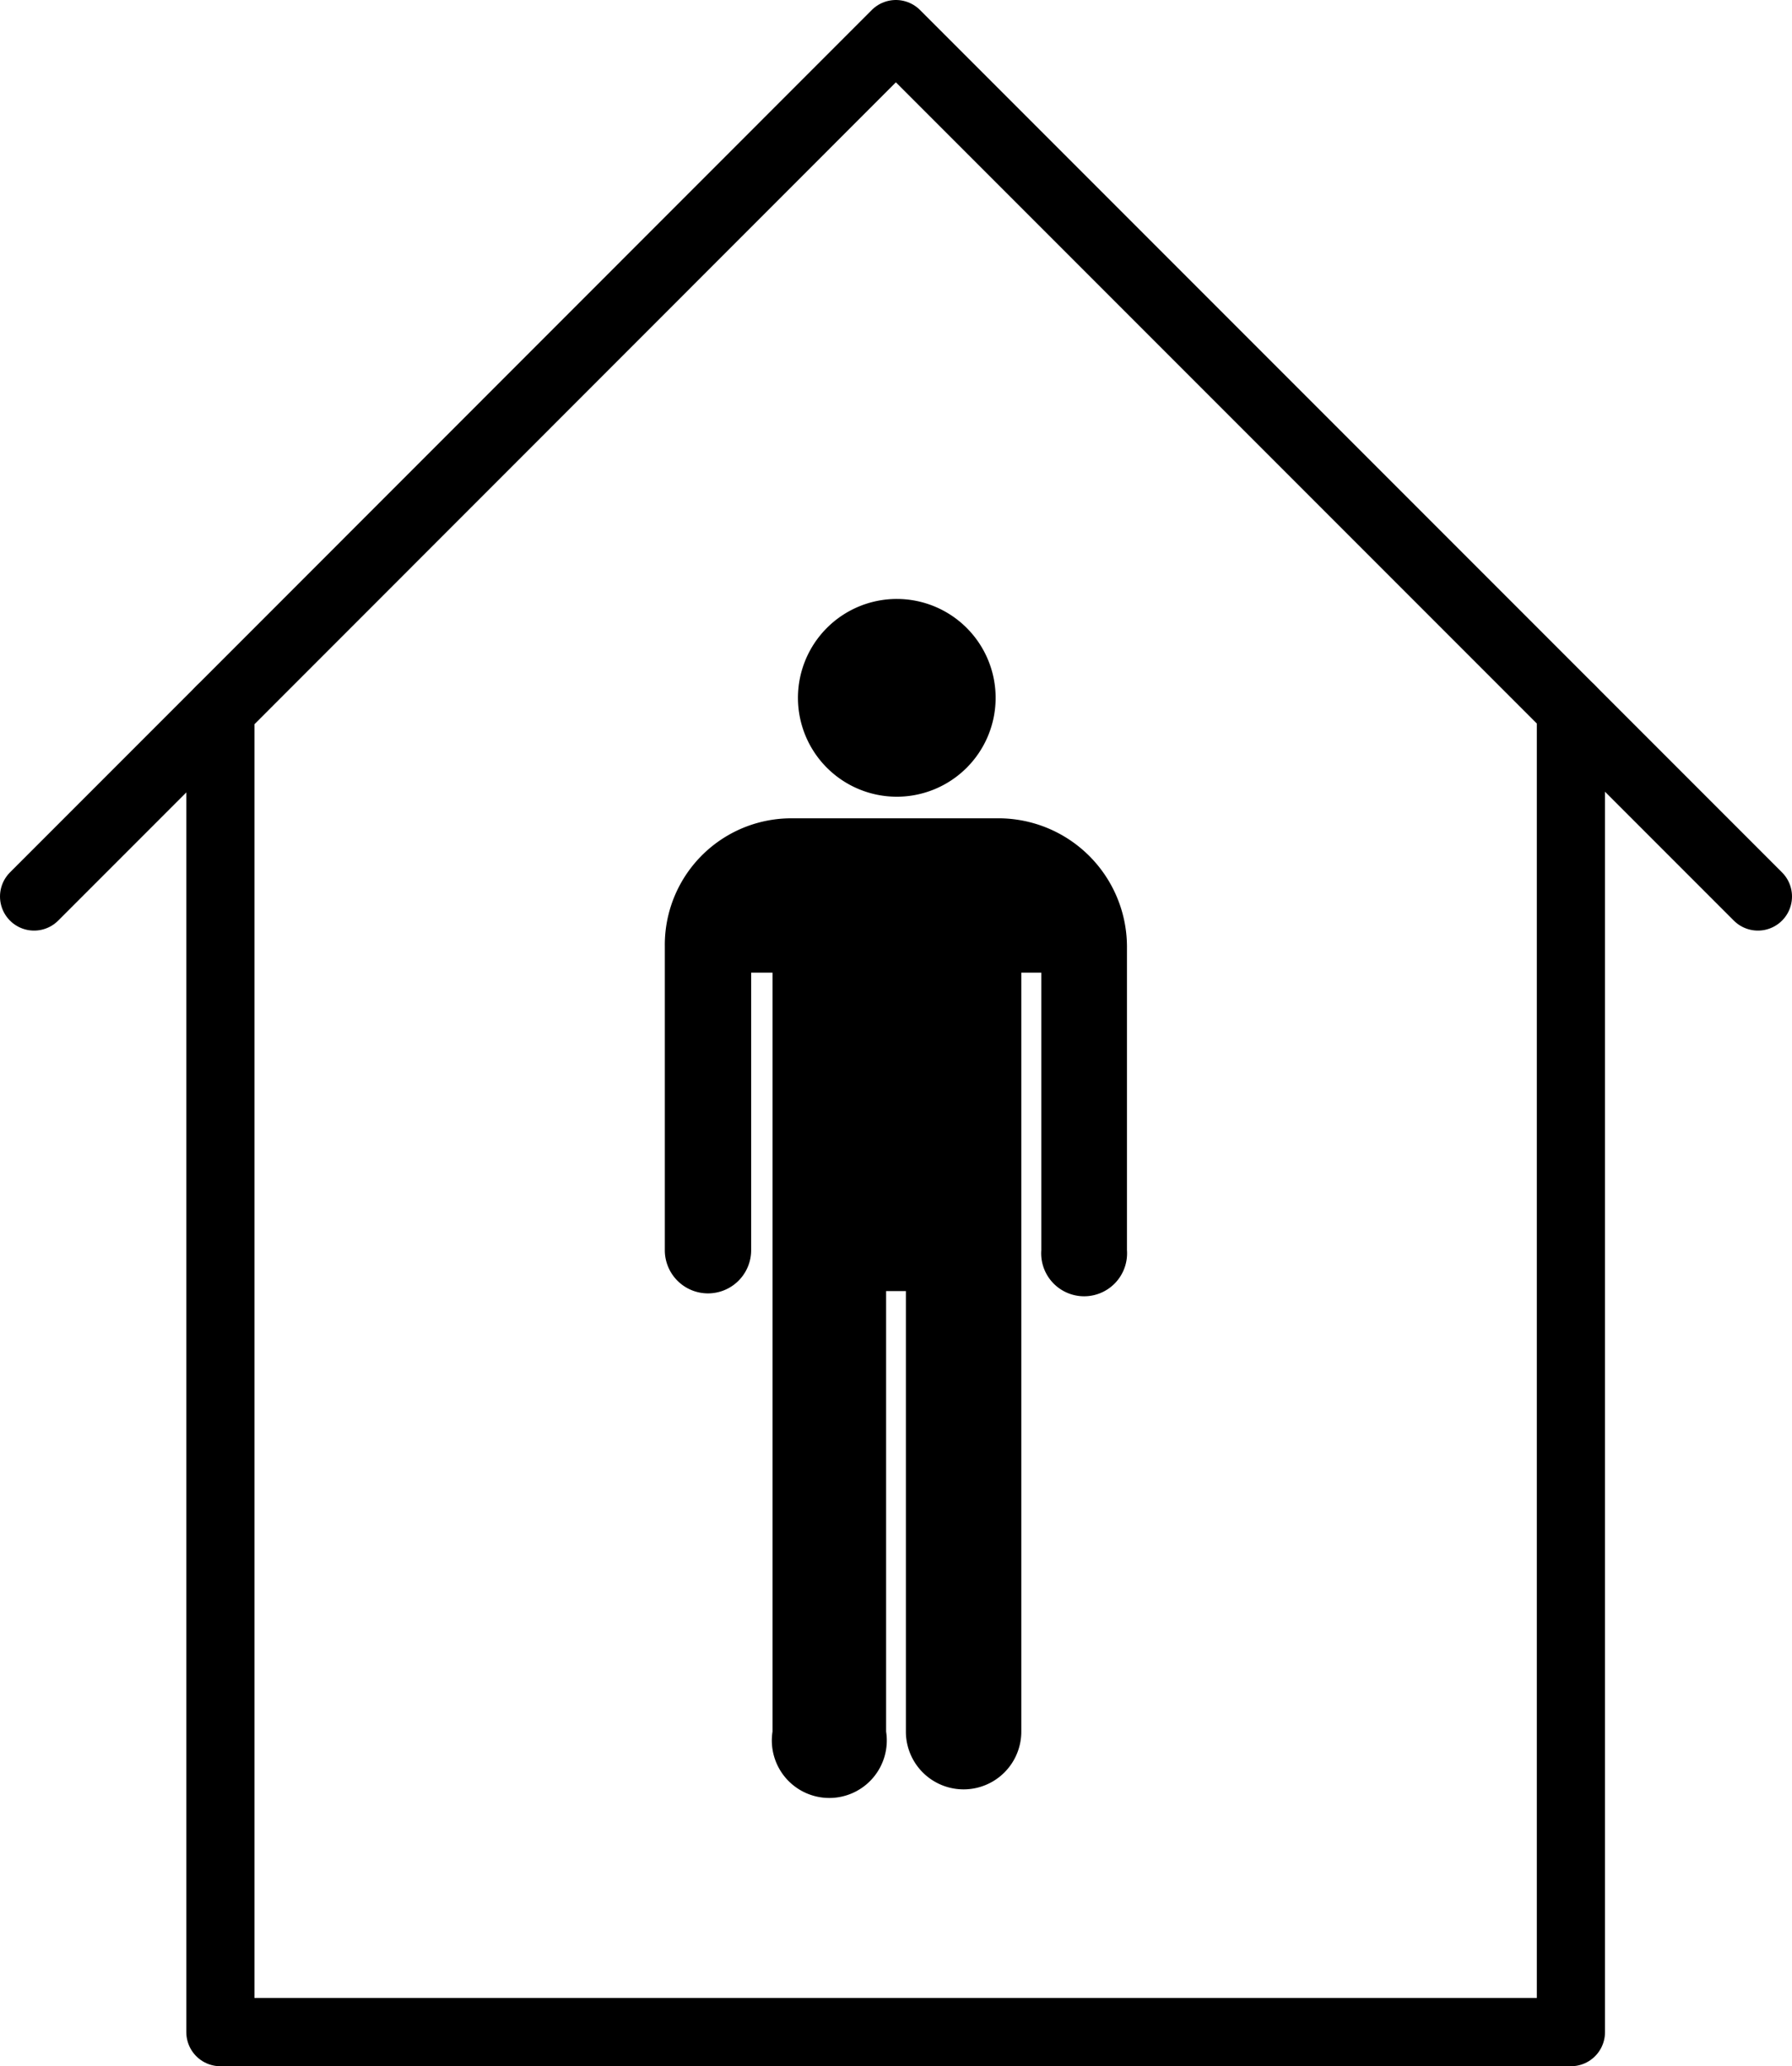 <svg xmlns="http://www.w3.org/2000/svg" viewBox="0 0 78.87 90.9"><defs><style>.cls-1{fill:none;stroke:#000;stroke-linecap:round;stroke-linejoin:round;stroke-width:3px;}</style></defs><g id="Laag_2" data-name="Laag 2"><g id="Laag_1-2" data-name="Laag 1"><path d="M39.46,35.05a4.35,4.35,0,1,0-4.34-4.35A4.35,4.35,0,0,0,39.46,35.05Z"/><path d="M34.81,36a5.57,5.57,0,0,0-5.55,5.63V55a1.9,1.9,0,1,0,3.8,0V42.79H34V76.18a2.53,2.53,0,1,0,5,0V56.8h.87V76.18a2.54,2.54,0,1,0,5.08,0V42.79h.88V55a1.89,1.89,0,1,0,3.77,0V41.72A5.66,5.66,0,0,0,44,36Z"/><line class="cls-1" x1="77.37" y1="39.44" x2="69.14" y2="31.21"/><line class="cls-1" x1="9.7" y1="31.24" x2="1.5" y2="39.44"/><polygon class="cls-1" points="69.14 31.21 69.14 89.4 9.7 89.4 9.7 31.24 10.4 30.54 39.43 1.5 68.47 30.54 69.14 31.21"/></g></g></svg>
